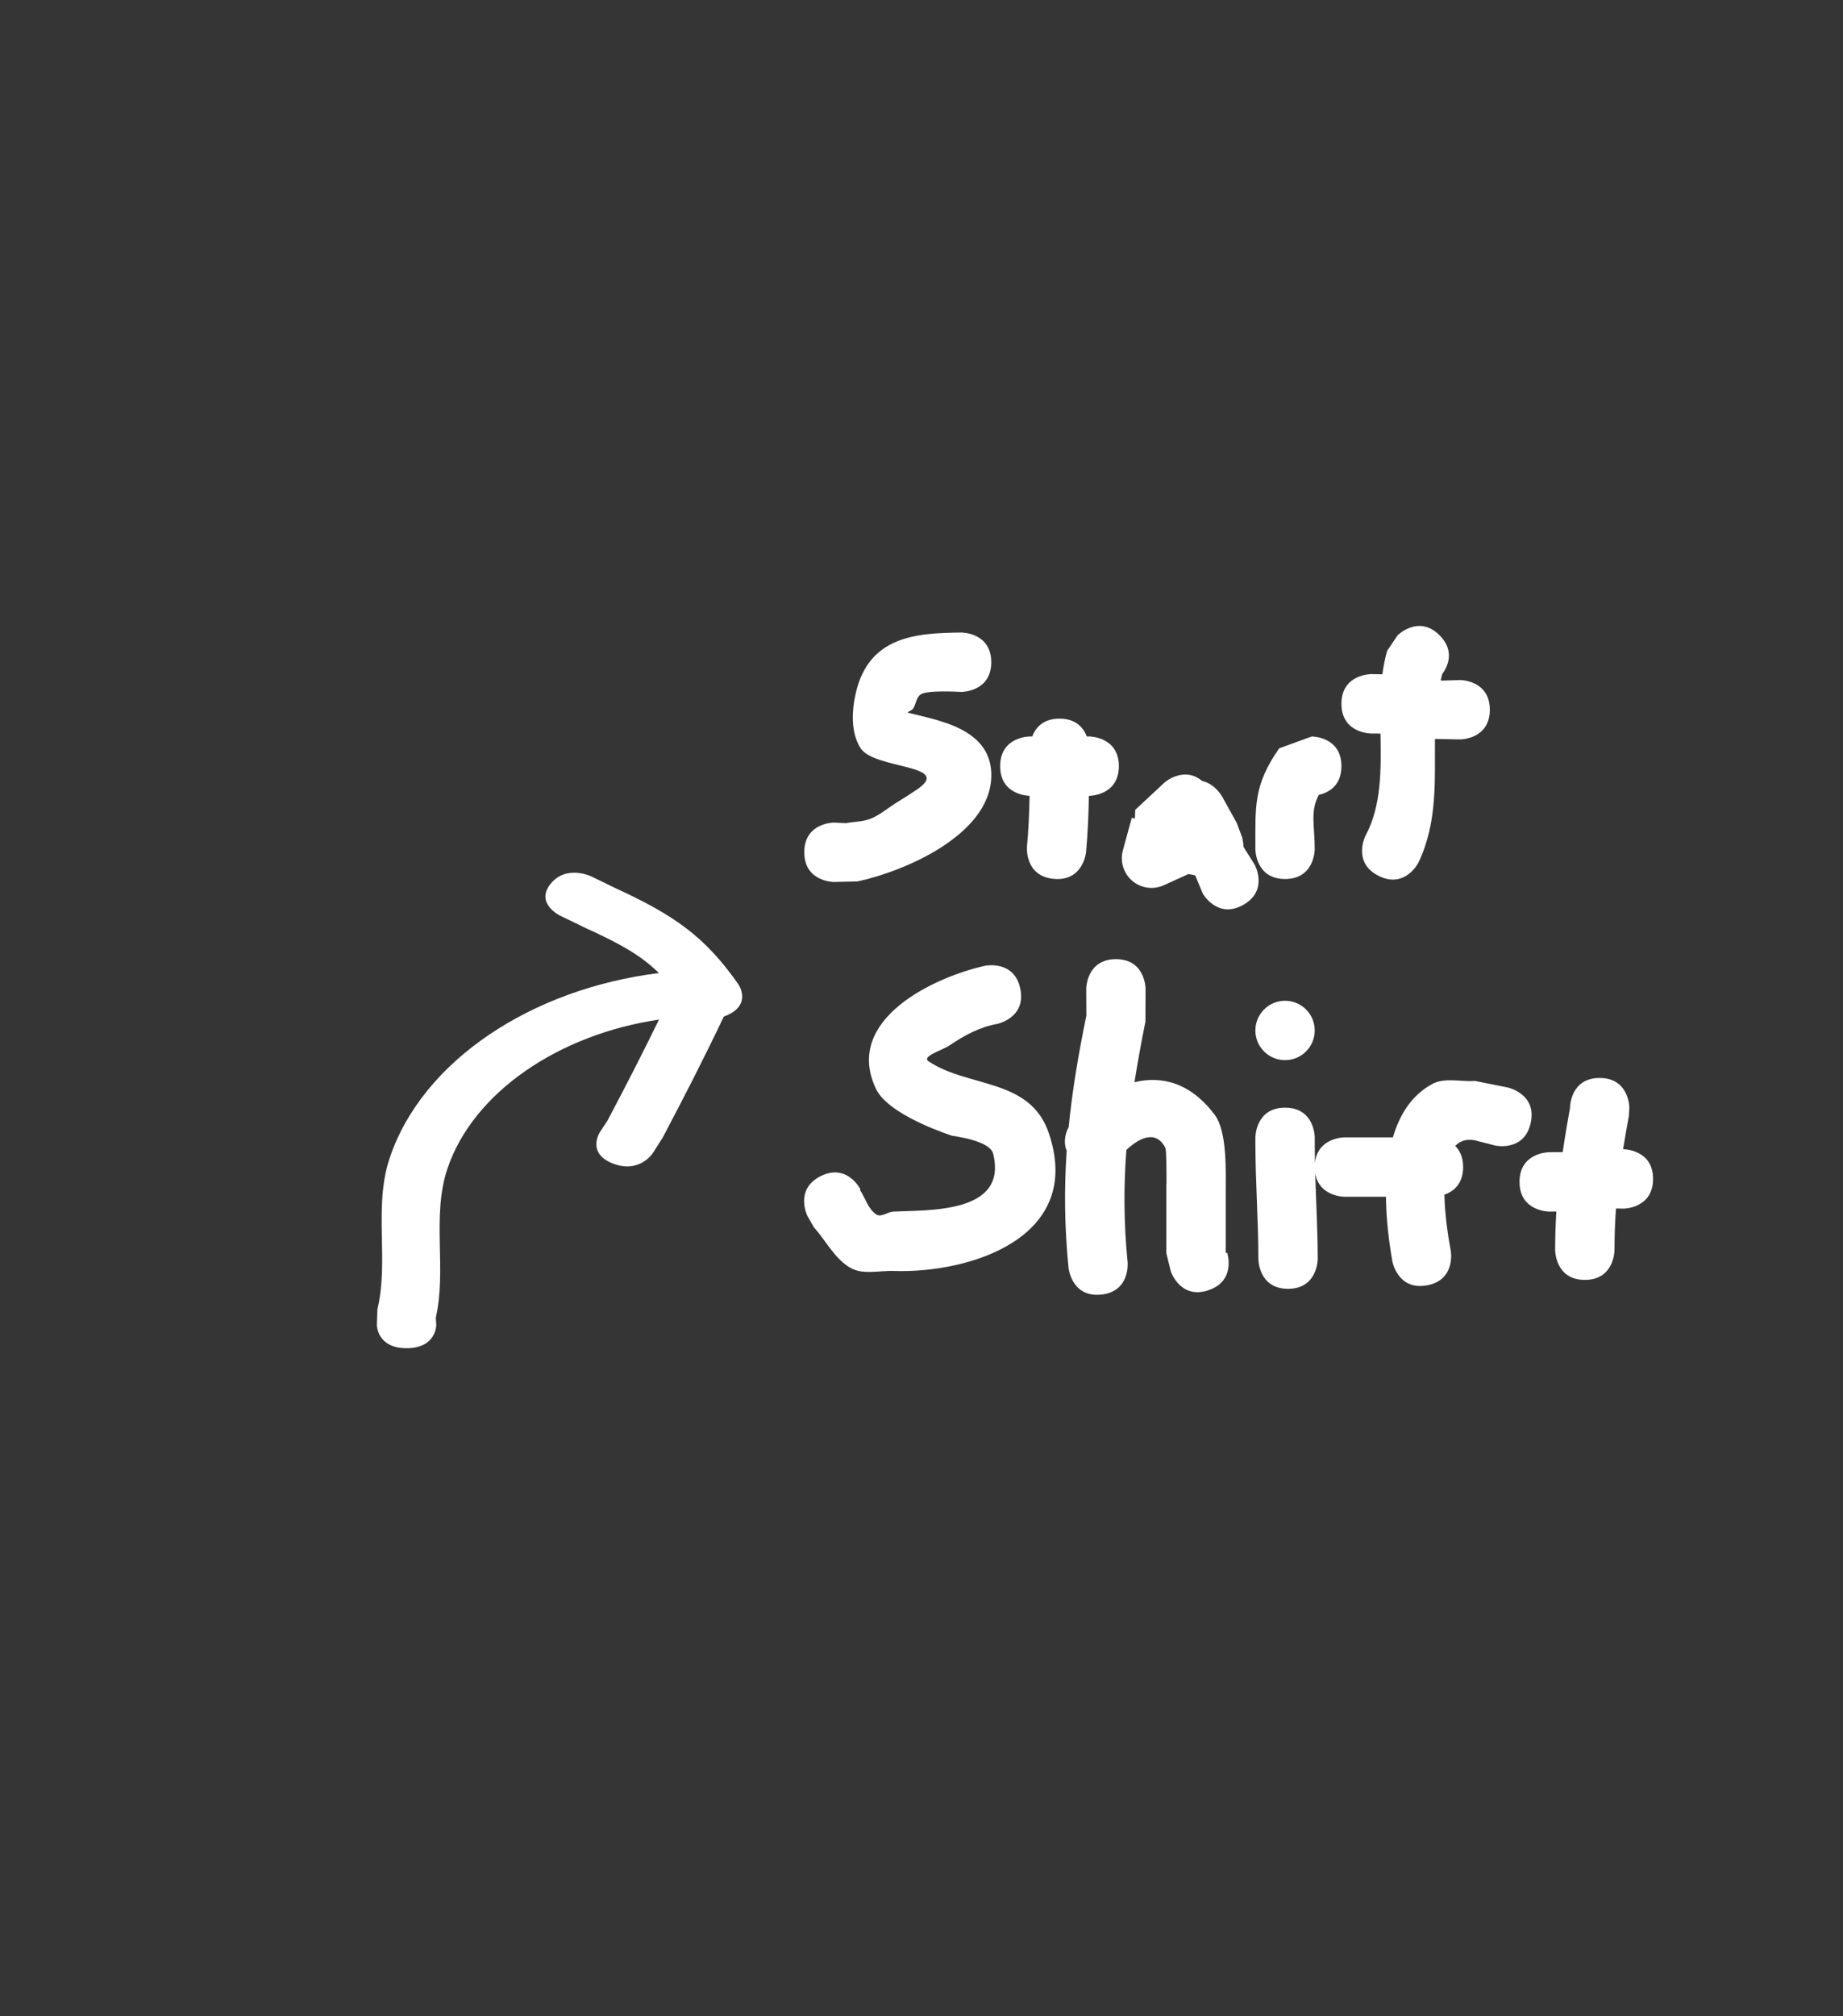 <svg version="1.1" xmlns="http://www.w3.org/2000/svg" xmlns:xlink="http://www.w3.org/1999/xlink" width="155.25" height="169.75" viewBox="0,0,155.25,169.75"><rect x="0" y="0" width="155.25" height="169.75" fill="#333333" stroke="none"/><g transform="translate(-454.299,-98.789)"><g data-paper-data="{&quot;isPaintingLayer&quot;:true}" fill-rule="nonzero" stroke="none" stroke-linecap="butt" stroke-linejoin="miter" stroke-miterlimit="10" stroke-dasharray="" stroke-dashoffset="0" style="mix-blend-mode: normal"><path d="M454.299,268.539v-169.75h155.25v169.75z" fill-opacity="0.008" fill="#ffffff" stroke-width="0"/><path d="M522.049,170.539c0,-2.5 2.5,-2.5 2.5,-2.5l1.01,0.049c0.696,-0.127 1.432,-0.118 2.089,-0.38c0.752,-0.301 1.38,-0.849 2.065,-1.281c0.622,-0.392 1.25,-0.775 1.856,-1.191c3.049,-2.093 -3.64,-1.679 -4.774,-3.454c-0.839,-1.314 -0.757,-3.141 -0.404,-4.66c1.105,-4.747 5.009,-5.047 8.909,-5.083c0,0 2.5,0 2.5,2.5c0,2.5 -2.5,2.5 -2.5,2.5c-0.237,-0.003 -2.924,-0.177 -3.465,0.224c-0.361,0.267 -0.375,0.821 -0.625,1.194c-0.098,0.146 -0.574,0.297 -0.404,0.34c2.492,0.637 7.176,1.317 6.994,5.474c-0.215,4.907 -7.46,7.911 -11.26,8.72l-1.99,0.049c0,0 -2.5,0 -2.5,-2.5z" fill="#ffffff" stroke-width="0.5"/><path d="M548.549,163.289c0,2.5 -2.5,2.5 -2.5,2.5c-0.008,0 -0.016,0 -0.024,0c-0.029,1.572 -0.094,3.138 -0.237,4.726c0,0 -0.226,2.49 -2.716,2.263c-2.49,-0.226 -2.263,-2.716 -2.263,-2.716c0.132,-1.436 0.191,-2.853 0.218,-4.274c-0.245,-0.007 -2.478,-0.137 -2.478,-2.5c0,-2.5 2.5,-2.5 2.5,-2.5c0.068,0 0.135,0 0.203,0c0.266,-0.696 0.879,-1.5 2.297,-1.5c1.418,0 2.031,0.804 2.297,1.5h0.203c0,0 2.5,0 2.5,2.5z" fill="#ffffff" stroke-width="0.5"/><path d="M557.234,165.825c0.417,0.75 0.833,1.5 1.25,2.25l0.436,1.174c0,0 0.117,0.351 0.126,0.829l0.938,1.498c0,0 1.214,2.185 -0.971,3.4c-2.185,1.214 -3.4,-0.971 -3.4,-0.971l-0.632,-1.516c-0.191,-0.051 -0.383,-0.088 -0.577,-0.113l-2.022,0.919c-0.328,0.158 -0.695,0.246 -1.083,0.246c-1.381,0 -2.5,-1.119 -2.5,-2.5c0,-0.248 0.036,-0.487 0.103,-0.713l0.735,-2.695l0.262,0.071l0.031,-0.74c0.824,-0.768 1.649,-1.537 2.473,-2.305c0,0 1.617,-1.415 3.164,-0.122c1.085,0.241 1.667,1.29 1.667,1.29z" fill="#ffffff" stroke-width="0.5"/><path d="M567.299,163.289c0,1.707 -1.165,2.248 -1.905,2.42c-0.748,1.377 -0.345,2.57 -0.345,4.58c0,0 0,2.5 -2.5,2.5c-2.5,0 -2.5,-2.5 -2.5,-2.5c0,-3.699 -0.163,-5.369 2,-8.5l2.75,-1c0,0 2.5,0 2.5,2.5z" fill="#ffffff" stroke-width="0.5"/><path d="M579.799,158.539c0,2.5 -2.5,2.5 -2.5,2.5l-2.122,-0.041c-0.035,3.501 0.241,6.975 -1.392,10.409c0,0 -1.118,2.236 -3.354,1.118c-2.236,-1.118 -1.118,-3.354 -1.118,-3.354c1.379,-2.562 1.326,-5.578 1.276,-8.626c-0.263,-0.006 -0.527,-0.008 -0.79,-0.006c0,0 -2.5,0 -2.5,-2.5c0,-2.5 2.5,-2.5 2.5,-2.5c0.316,0.001 0.633,0.006 0.949,0.015c0.089,-0.673 0.218,-1.336 0.406,-1.983l0.877,-1.299c0,0 1.768,-1.768 3.536,0c1.355,1.355 0.633,2.71 0.222,3.269c-0.047,0.174 -0.09,0.348 -0.131,0.522c0.044,0.008 0.088,0.017 0.131,0.025l1.51,-0.049c0,0 2.5,0 2.5,2.5z" fill="#ffffff" stroke-width="0.5"/><path d="M523.431,197.803c2.236,-1.118 3.354,1.118 3.354,1.118l-0.051,0.035c0.462,0.691 0.689,1.62 1.386,2.074c0.405,0.264 0.947,-0.216 1.429,-0.241c2.912,-0.151 9.672,0.208 8.41,-4.871c-0.284,-1.144 -3.362,-1.478 -3.492,-1.522c-1.879,-0.639 -5.509,-2.101 -6.385,-3.953c-2.775,-5.864 5.011,-9.436 9.227,-10.356c0,0 2.451,-0.49 2.942,1.961c0.49,2.451 -1.961,2.942 -1.961,2.942c-1.438,0.249 -2.785,0.979 -3.992,1.8c-0.615,0.418 -2.398,0.929 -1.781,1.344c3.334,2.247 8.54,1.392 10.123,6.025c3.007,8.8 -6.588,11.846 -13.09,11.629c-1.192,-0.04 -2.525,0.333 -3.571,-0.241c-1.353,-0.742 -2.076,-2.284 -3.114,-3.426l-0.551,-0.965c0,0 -1.118,-2.236 1.118,-3.354z" fill="#ffffff" stroke-width="0.5"/><path d="M556.089,207.411c-2.372,0.791 -3.162,-1.581 -3.162,-1.581l-0.378,-1.541c0,-1.417 0,-2.833 0,-4.25c0,-0.333 0,-1.167 0,-1.5c0,0 0,-0.063 0.01,-0.17c0.005,-1.155 -0.005,-2.775 -0.095,-2.95c-0.823,-1.608 -2.311,-0.738 -3.281,0.178c-0.231,3.052 -0.228,6.131 0.104,9.444c0,0 0.249,2.488 -2.239,2.736c-2.488,0.249 -2.736,-2.239 -2.736,-2.239c-0.344,-3.447 -0.375,-6.673 -0.158,-9.872c-0.317,-0.781 -0.08,-1.52 0.167,-1.994c0.303,-3.059 0.82,-6.13 1.491,-9.383l-0.012,-2.251c0,0 0,-2.5 2.5,-2.5c2.5,0 2.5,2.5 2.5,2.5l-0.012,2.749c-0.349,1.753 -0.662,3.445 -0.923,5.107c2.327,-0.562 4.756,0.063 6.771,2.764c1.049,1.405 0.92,4.783 0.915,6.679c0,0.067 0,0.134 0,0.2c0,1.417 0,3.333 0,4.75l0.122,-0.041c0,0 0.791,2.372 -1.581,3.162z" fill="#ffffff" stroke-width="0.5"/><path d="M560.049,185.539c0,-1.381 1.119,-2.5 2.5,-2.5c1.381,0 2.5,1.119 2.5,2.5c0,1.381 -1.119,2.5 -2.5,2.5c-1.381,0 -2.5,-1.119 -2.5,-2.5z" fill="#ffffff" stroke-width="0.5"/><path d="M577.549,197.039c0,1.471 -0.865,2.076 -1.577,2.325c0.036,1.841 0.353,3.751 0.537,4.727c0,0 0.447,2.46 -2.012,2.907c-2.46,0.447 -2.907,-2.012 -2.907,-2.012c-0.264,-1.497 -0.521,-3.439 -0.543,-5.447c-1.289,0 -2.558,0 -3.497,0c0,0 -2.138,0 -2.46,-1.977c0.07,2.408 0.208,4.806 0.21,7.227c0,0 0,2.5 -2.5,2.5c-2.5,0 -2.5,-2.5 -2.5,-2.5c0.002,-3.264 -0.248,-6.485 -0.25,-9.75v-0.5c0,0 0,-2.5 2.5,-2.5c2.5,0 2.5,2.5 2.5,2.5v0.5c-0,0.549 0.006,1.097 0.018,1.644c0.225,-2.144 2.482,-2.144 2.482,-2.144c1.361,0 2.722,0 4.084,0c0.557,-1.907 1.573,-3.541 3.298,-4.486c1.061,-0.581 2.412,-0.176 3.618,-0.264l2.792,0.56c0,0 2.44,0.542 1.898,2.983c-0.542,2.44 -2.983,1.898 -2.983,1.898l-1.708,-0.44c-0.735,-0.14 -1.275,0.054 -1.666,0.474c0.379,0.37 0.666,0.93 0.666,1.776z" fill="#ffffff" stroke-width="0.5"/><path d="M593.549,198.039c0,2.5 -2.5,2.5 -2.5,2.5l-0.501,-0.012c-0.041,0.004 -0.083,0.008 -0.124,0.012c-0.081,1.12 -0.124,2.272 -0.124,3.5c0,0 0,2.5 -2.5,2.5c-2.5,0 -2.5,-2.5 -2.5,-2.5c0,-1.125 0.035,-2.202 0.101,-3.253c-0.2,0.002 -0.401,0.003 -0.601,0.003c0,0 -2.5,0 -2.5,-2.5c0,-2.5 2.5,-2.5 2.5,-2.5c0.379,0 0.758,-0.002 1.137,-0.008c0.187,-1.28 0.408,-2.578 0.654,-3.939l-0.04,0.197c0,0 0,-2.5 2.5,-2.5c2.5,0 2.5,2.5 2.5,2.5l-0.04,0.697c-0.178,0.97 -0.341,1.897 -0.486,2.803l0.026,-0c0,0 2.5,0 2.5,2.5z" fill="#ffffff" stroke-width="0.5"/><path d="M505.931,196.742c-2.236,-0.869 -1.118,-2.606 -1.118,-2.606l0.674,-1.036c1.493,-2.817 2.939,-5.632 4.323,-8.474c-8.357,1.226 -15.646,6.073 -17.824,12.56c-1.342,3.997 -0.043,8.466 -0.977,12.538l0.04,0.624c0,0 0,1.942 -2.5,1.942c-2.5,0 -2.5,-1.942 -2.5,-1.942l0.04,-1.318c0.992,-4.147 -0.341,-8.603 1.023,-12.709c2.748,-8.274 12.036,-14.302 22.693,-15.614c-1.544,-1.515 -3.284,-2.478 -6.274,-3.837l-2.057,-0.998c0,0 -2.12,-1.029 -0.795,-2.676c1.325,-1.647 3.445,-0.618 3.445,-0.618l1.943,0.944c5.11,2.347 7.619,4.132 10.427,8.124c0,0 1.197,1.705 -0.998,2.635c-0.075,0.032 -0.149,0.061 -0.222,0.087c-1.637,3.433 -3.366,6.822 -5.163,10.212l-0.826,1.294c0,0 -1.118,1.737 -3.354,0.869z" fill="#ffffff" stroke-width="0.5"/></g></g></svg>